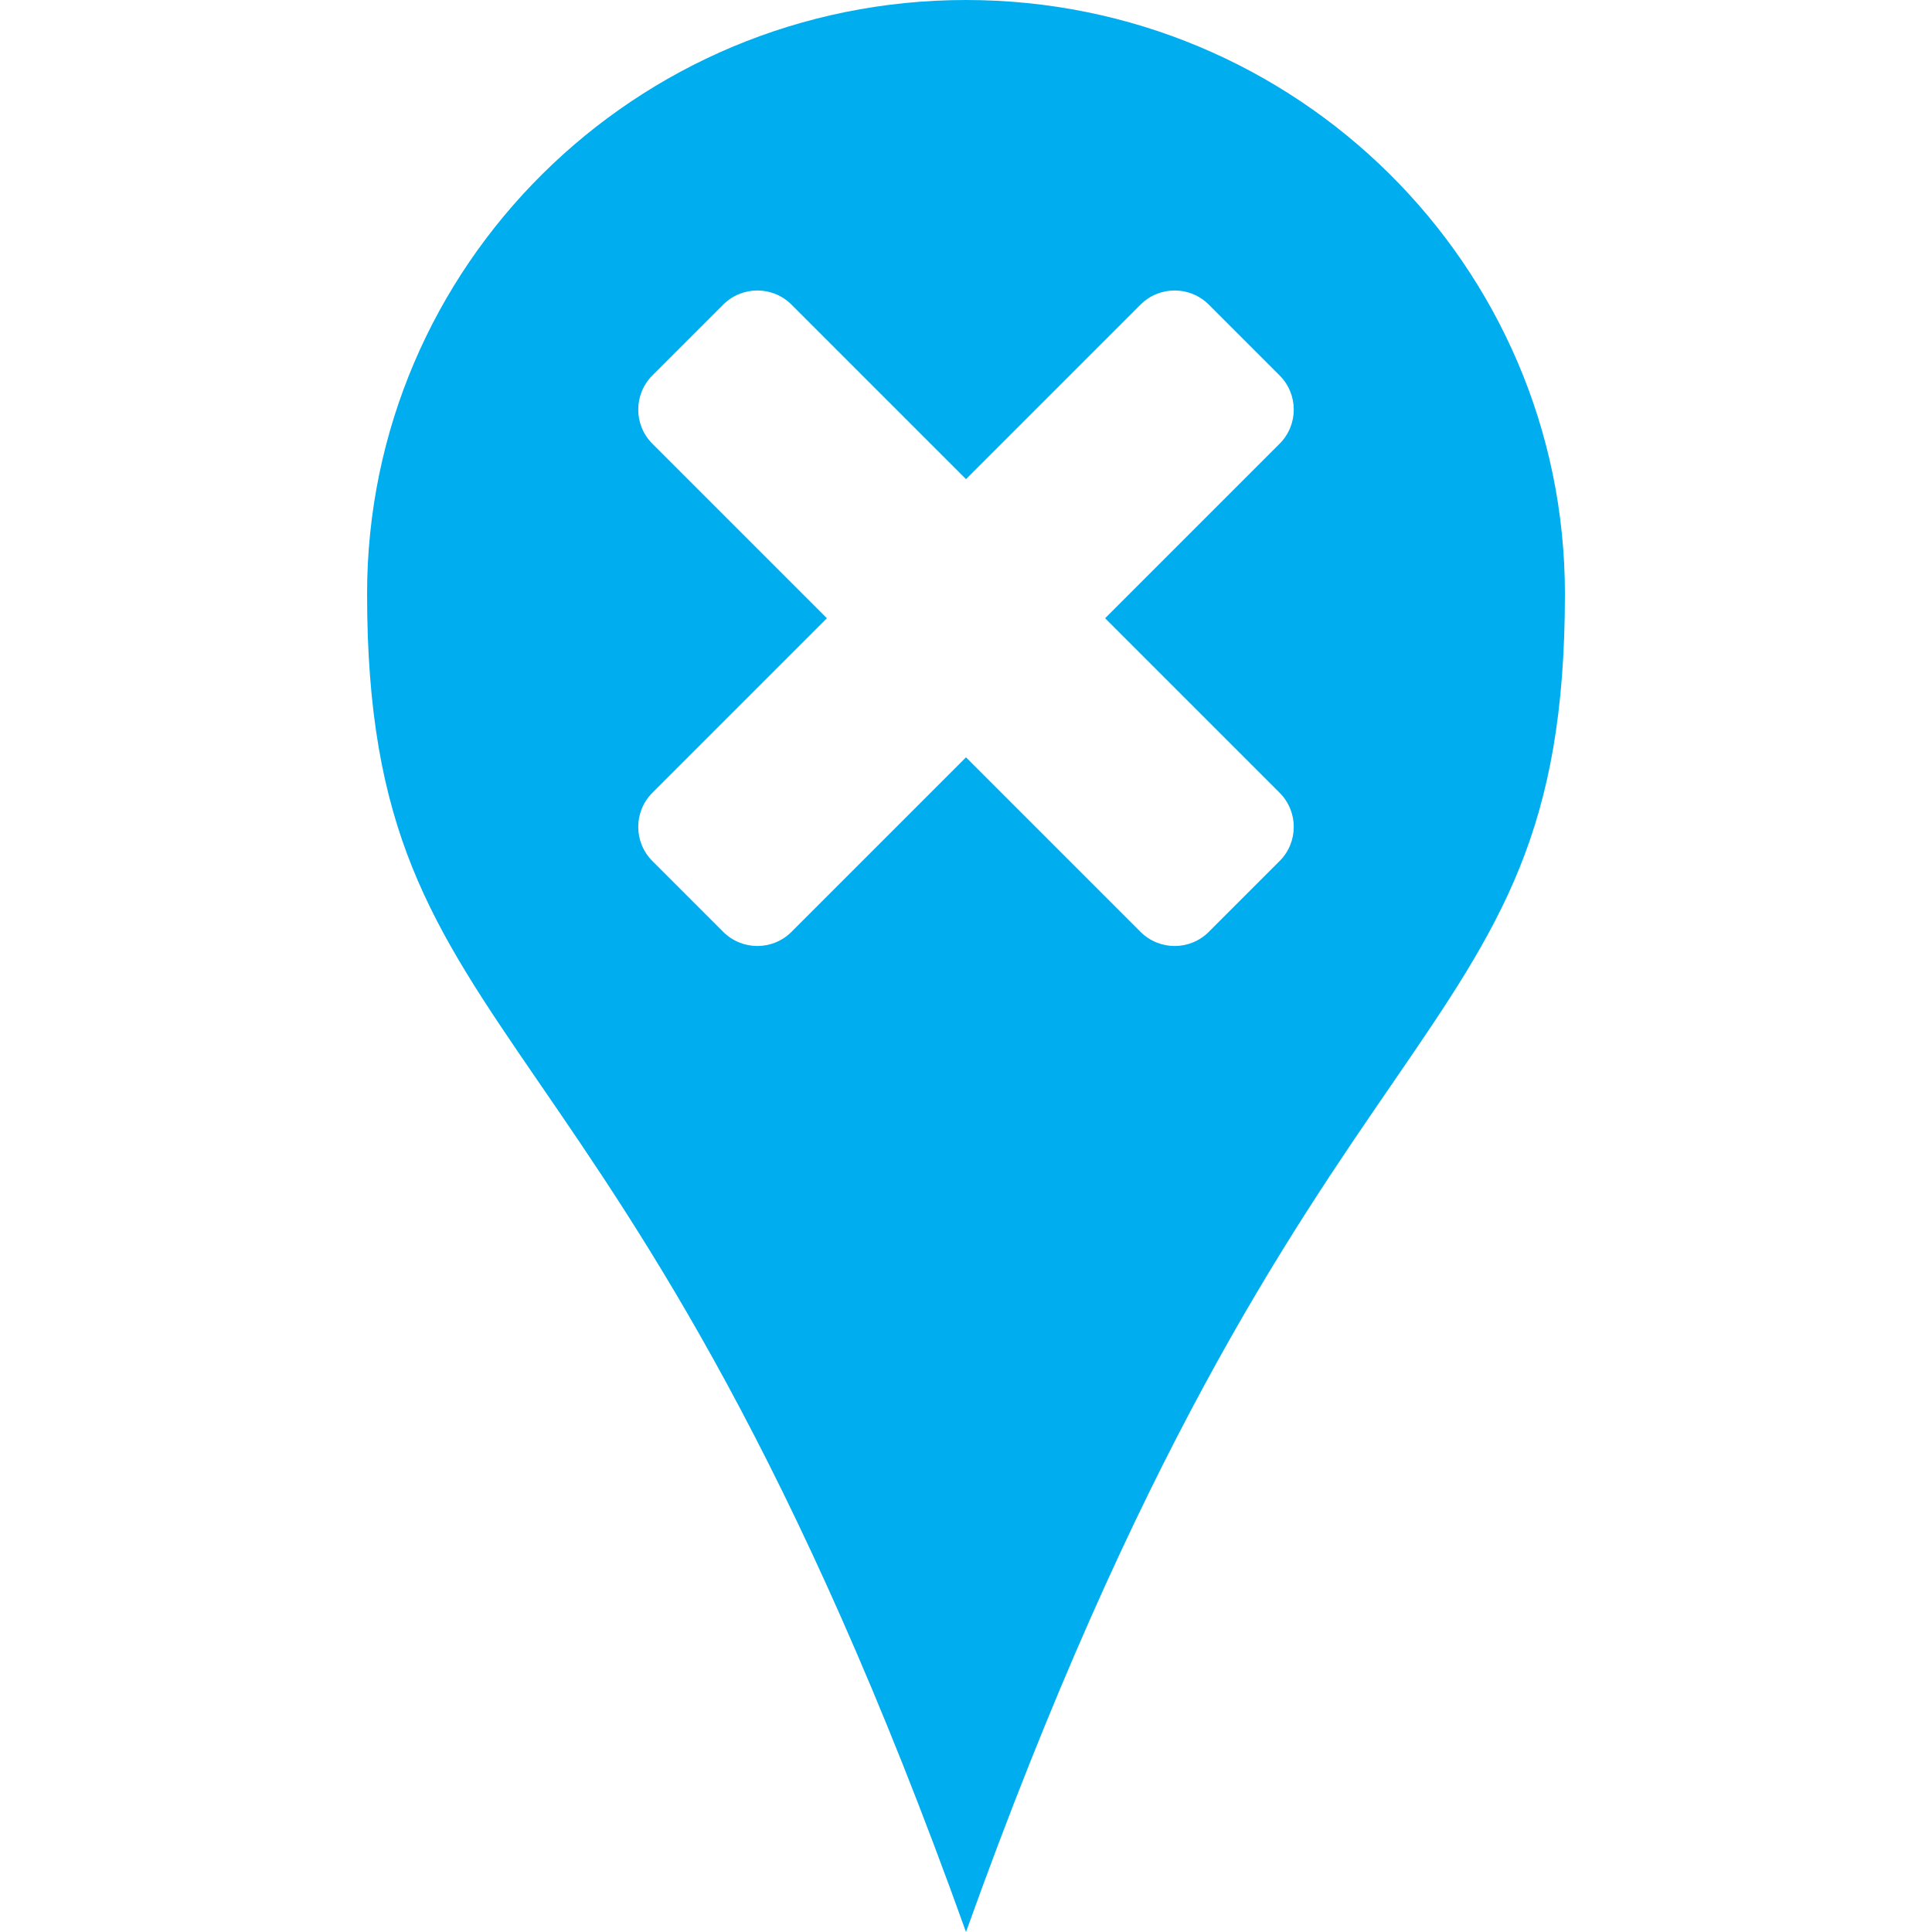 <?xml version="1.0" encoding="utf-8"?>
<!-- Generator: Adobe Illustrator 23.0.6, SVG Export Plug-In . SVG Version: 6.00 Build 0)  -->
<svg version="1.1" id="Layer_1" xmlns="http://www.w3.org/2000/svg" xmlns:xlink="http://www.w3.org/1999/xlink" x="0px" y="0px"
	 viewBox="0 0 1000 1000" style="enable-background:new 0 0 1000 1000;" xml:space="preserve">
<style type="text/css">
	.st0{fill:#00AEEF;}
</style>
<path class="st0" d="M500,0C328.8,0,190,137.6,190,307.4c0,244.7,132.3,196.5,310,692.6c177.7-496.1,310-447.9,310-692.6
	C810,137.6,671.2,0,500,0z M662.3,410.3c9.8,9.8,9.8,25.6,0,35.4l-36.6,36.6c-9.8,9.8-25.6,9.8-35.4,0L500,392l-90.3,90.3
	c-9.8,9.8-25.6,9.8-35.4,0l-36.6-36.6c-9.8-9.8-9.8-25.6,0-35.4L428,320l-90.3-90.3c-9.8-9.8-9.8-25.6,0-35.4l36.6-36.6
	c9.8-9.8,25.6-9.8,35.4,0L500,248l90.3-90.3c9.8-9.8,25.6-9.8,35.4,0l36.6,36.6c9.8,9.8,9.8,25.6,0,35.4L572,320L662.3,410.3z"/>
</svg>
